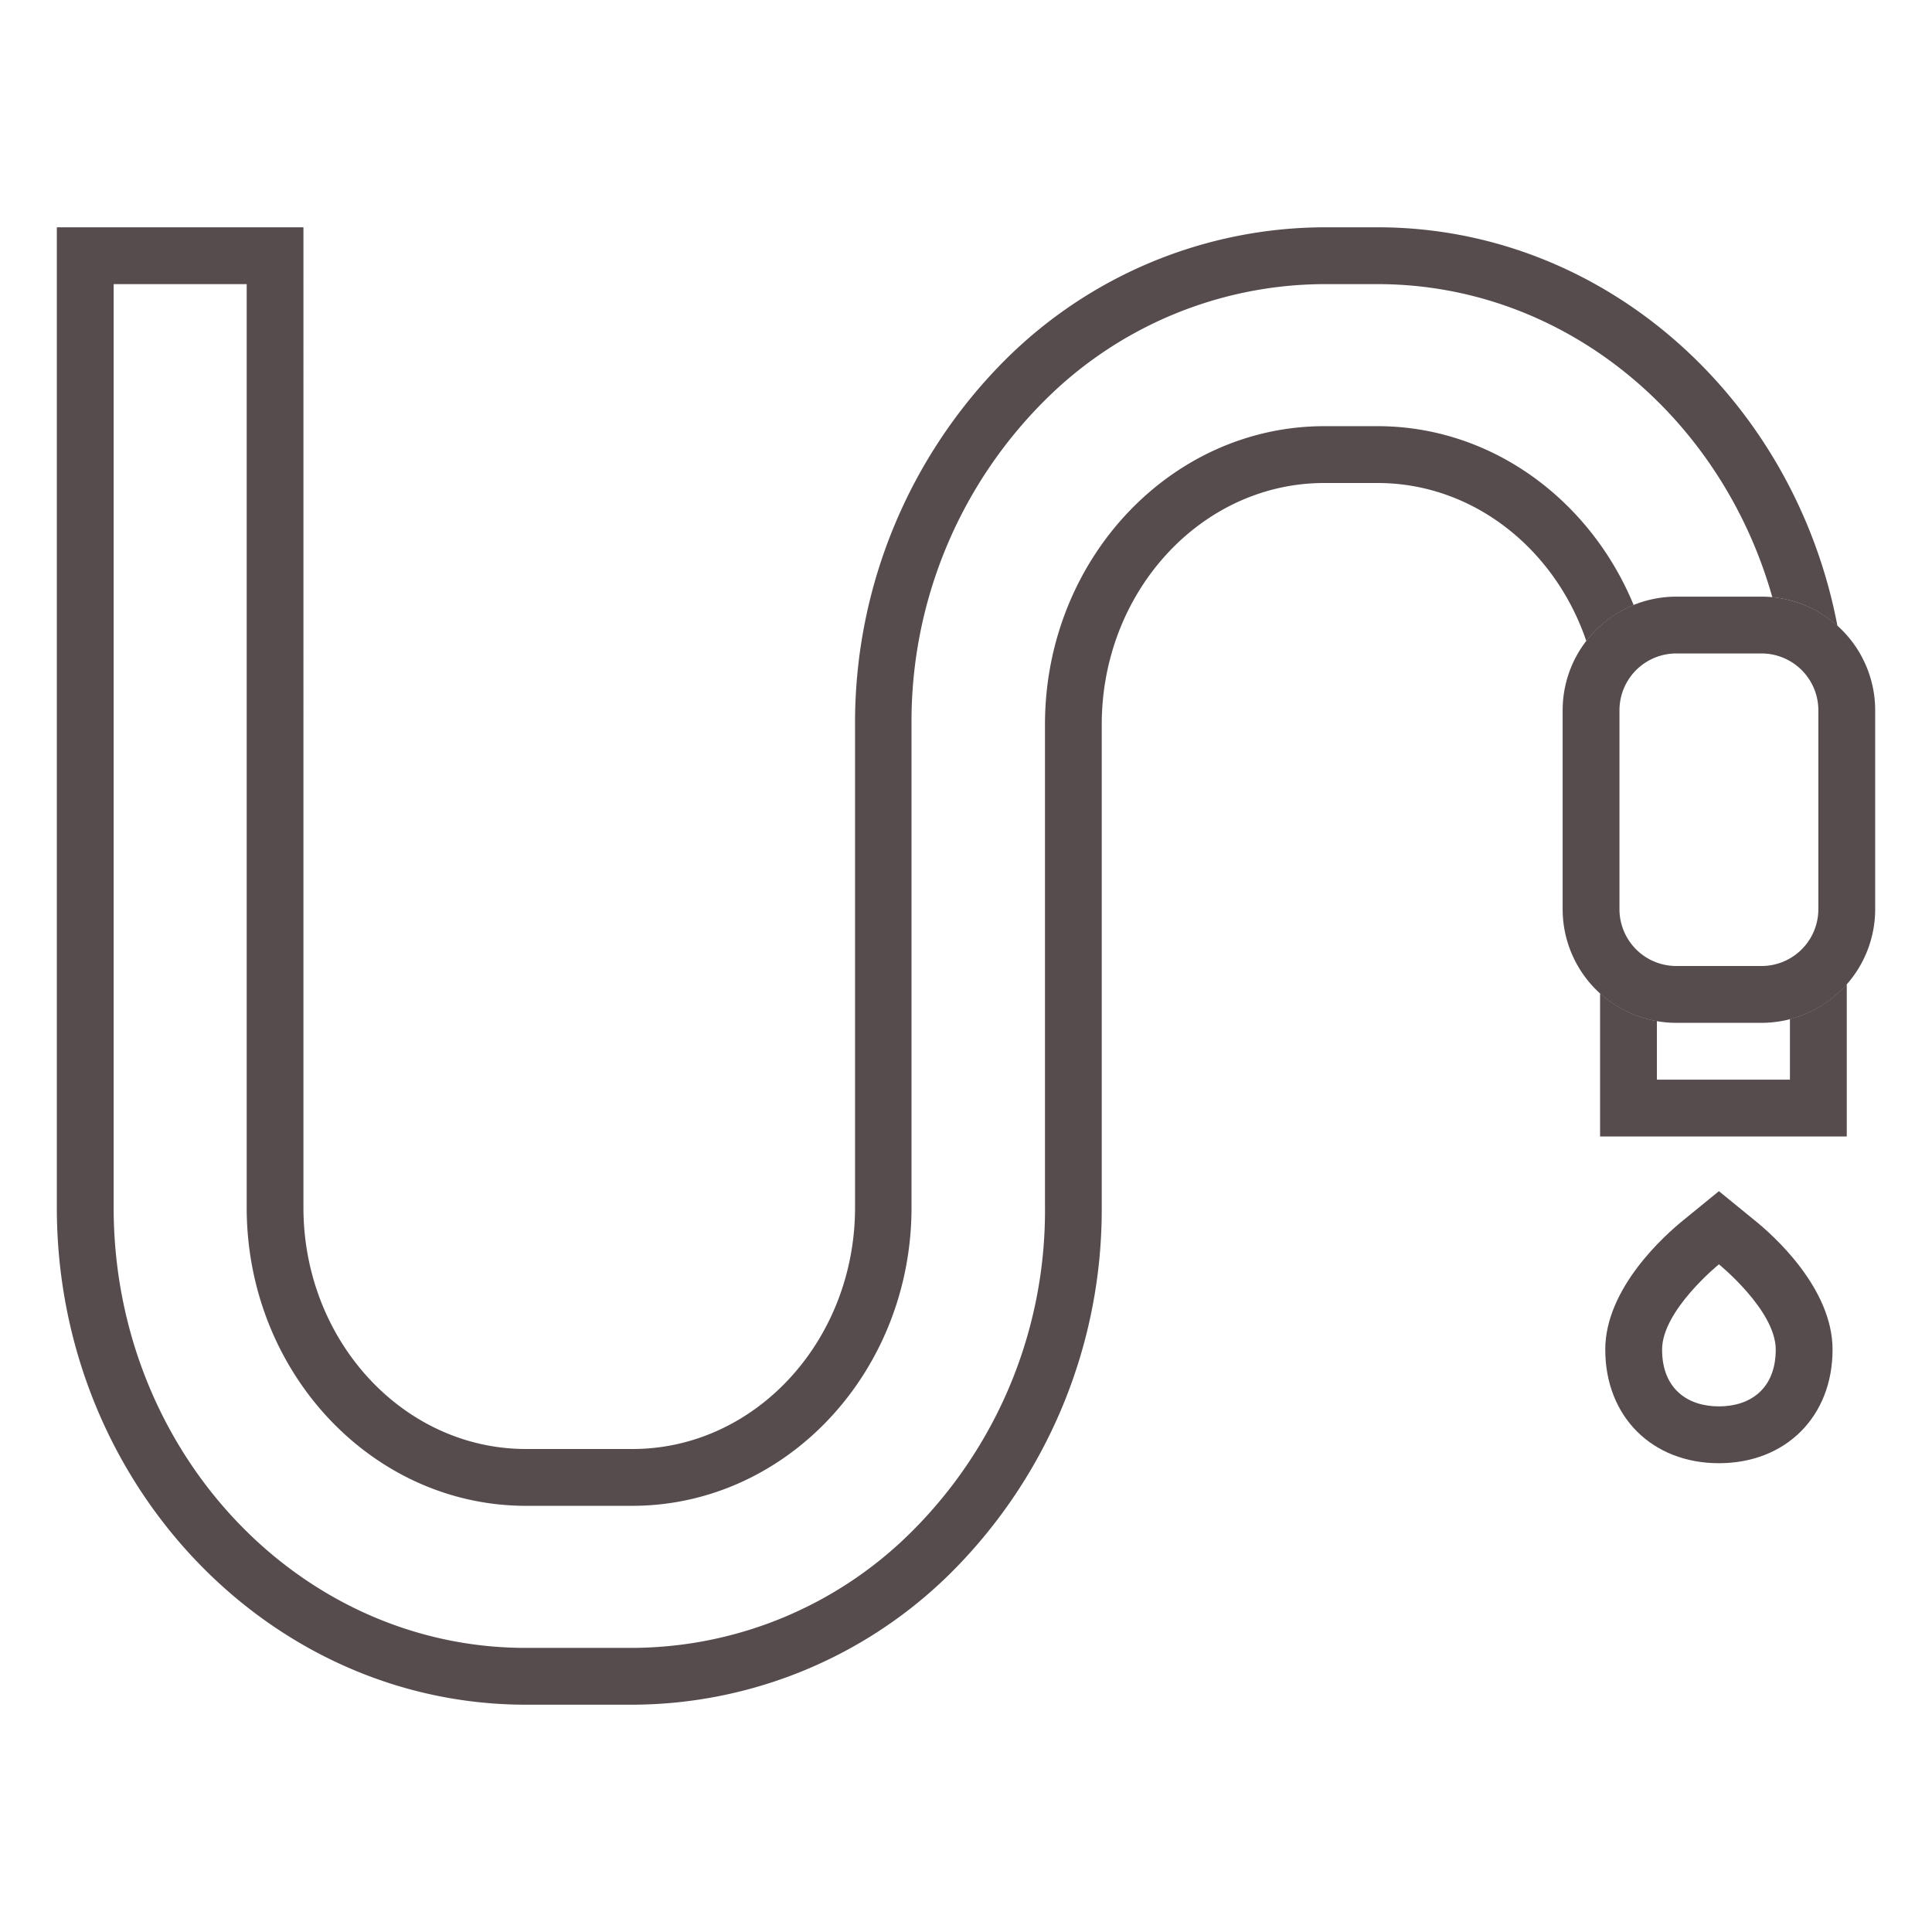 <?xml version="1.0" ?><svg data-name="Layer 2" id="Layer_2" viewBox="0 0 272 272" xmlns="http://www.w3.org/2000/svg"><defs><style>.cls-1{fill:#564c4d;}</style></defs><title/><path class="cls-1" d="M230,85.19C223.89,70.38,210,60,193.94,60h-7.49c-21.69,0-39.33,18.84-39.33,42v68a63.76,63.76,0,0,1-18.73,45.6A55.91,55.91,0,0,1,89,232h-15C42,232,16,204.24,16,170V40H34.73V170c0,23.16,17.64,42,39.33,42H89c21.69,0,39.33-18.84,39.33-42V102a63.76,63.76,0,0,1,18.73-45.6A55.91,55.91,0,0,1,186.44,40h7.49c26.23,0,48.39,18.58,55.59,44.08a15.92,15.92,0,0,1,9.17,4.05C252.6,56.15,225.88,32,193.94,32h-7.49A63.88,63.88,0,0,0,141.5,50.69,72.19,72.19,0,0,0,120.38,102v68c0,18.75-14.06,34-31.33,34h-15c-17.28,0-31.33-15.25-31.33-34V32H8V170c0,38.6,29.64,70,66.06,70H89A63.87,63.87,0,0,0,134,221.31,72.18,72.18,0,0,0,155.11,170V102c0-18.75,14.06-34,31.33-34h7.49c13.47,0,25,9.28,29.4,22.25A16.06,16.06,0,0,1,230,85.19Z"/><path class="cls-1" d="M252,143.47V152H233.27v-8.25a15.93,15.93,0,0,1-8-3.92V160H260V138.55A16,16,0,0,1,252,143.47Z"/><path class="cls-1" d="M248,84H236a16,16,0,0,0-16,16v28a16,16,0,0,0,16,16h12a16,16,0,0,0,16-16V100A16,16,0,0,0,248,84Zm8,44a8,8,0,0,1-8,8H236a8,8,0,0,1-8-8V100a8,8,0,0,1,8-8h12a8,8,0,0,1,8,8Z"/><path class="cls-1" d="M247,171.78l-5-4.08-5,4.08c-2.57,2.08-11,9.55-11,18.22,0,9.42,6.58,16,16,16s16-6.58,16-16C258,181.33,249.61,173.87,247,171.78ZM242,198c-4.42,0-8-2.48-8-8s8-12,8-12,8,6.48,8,12S246.42,198,242,198Z"/></svg>
